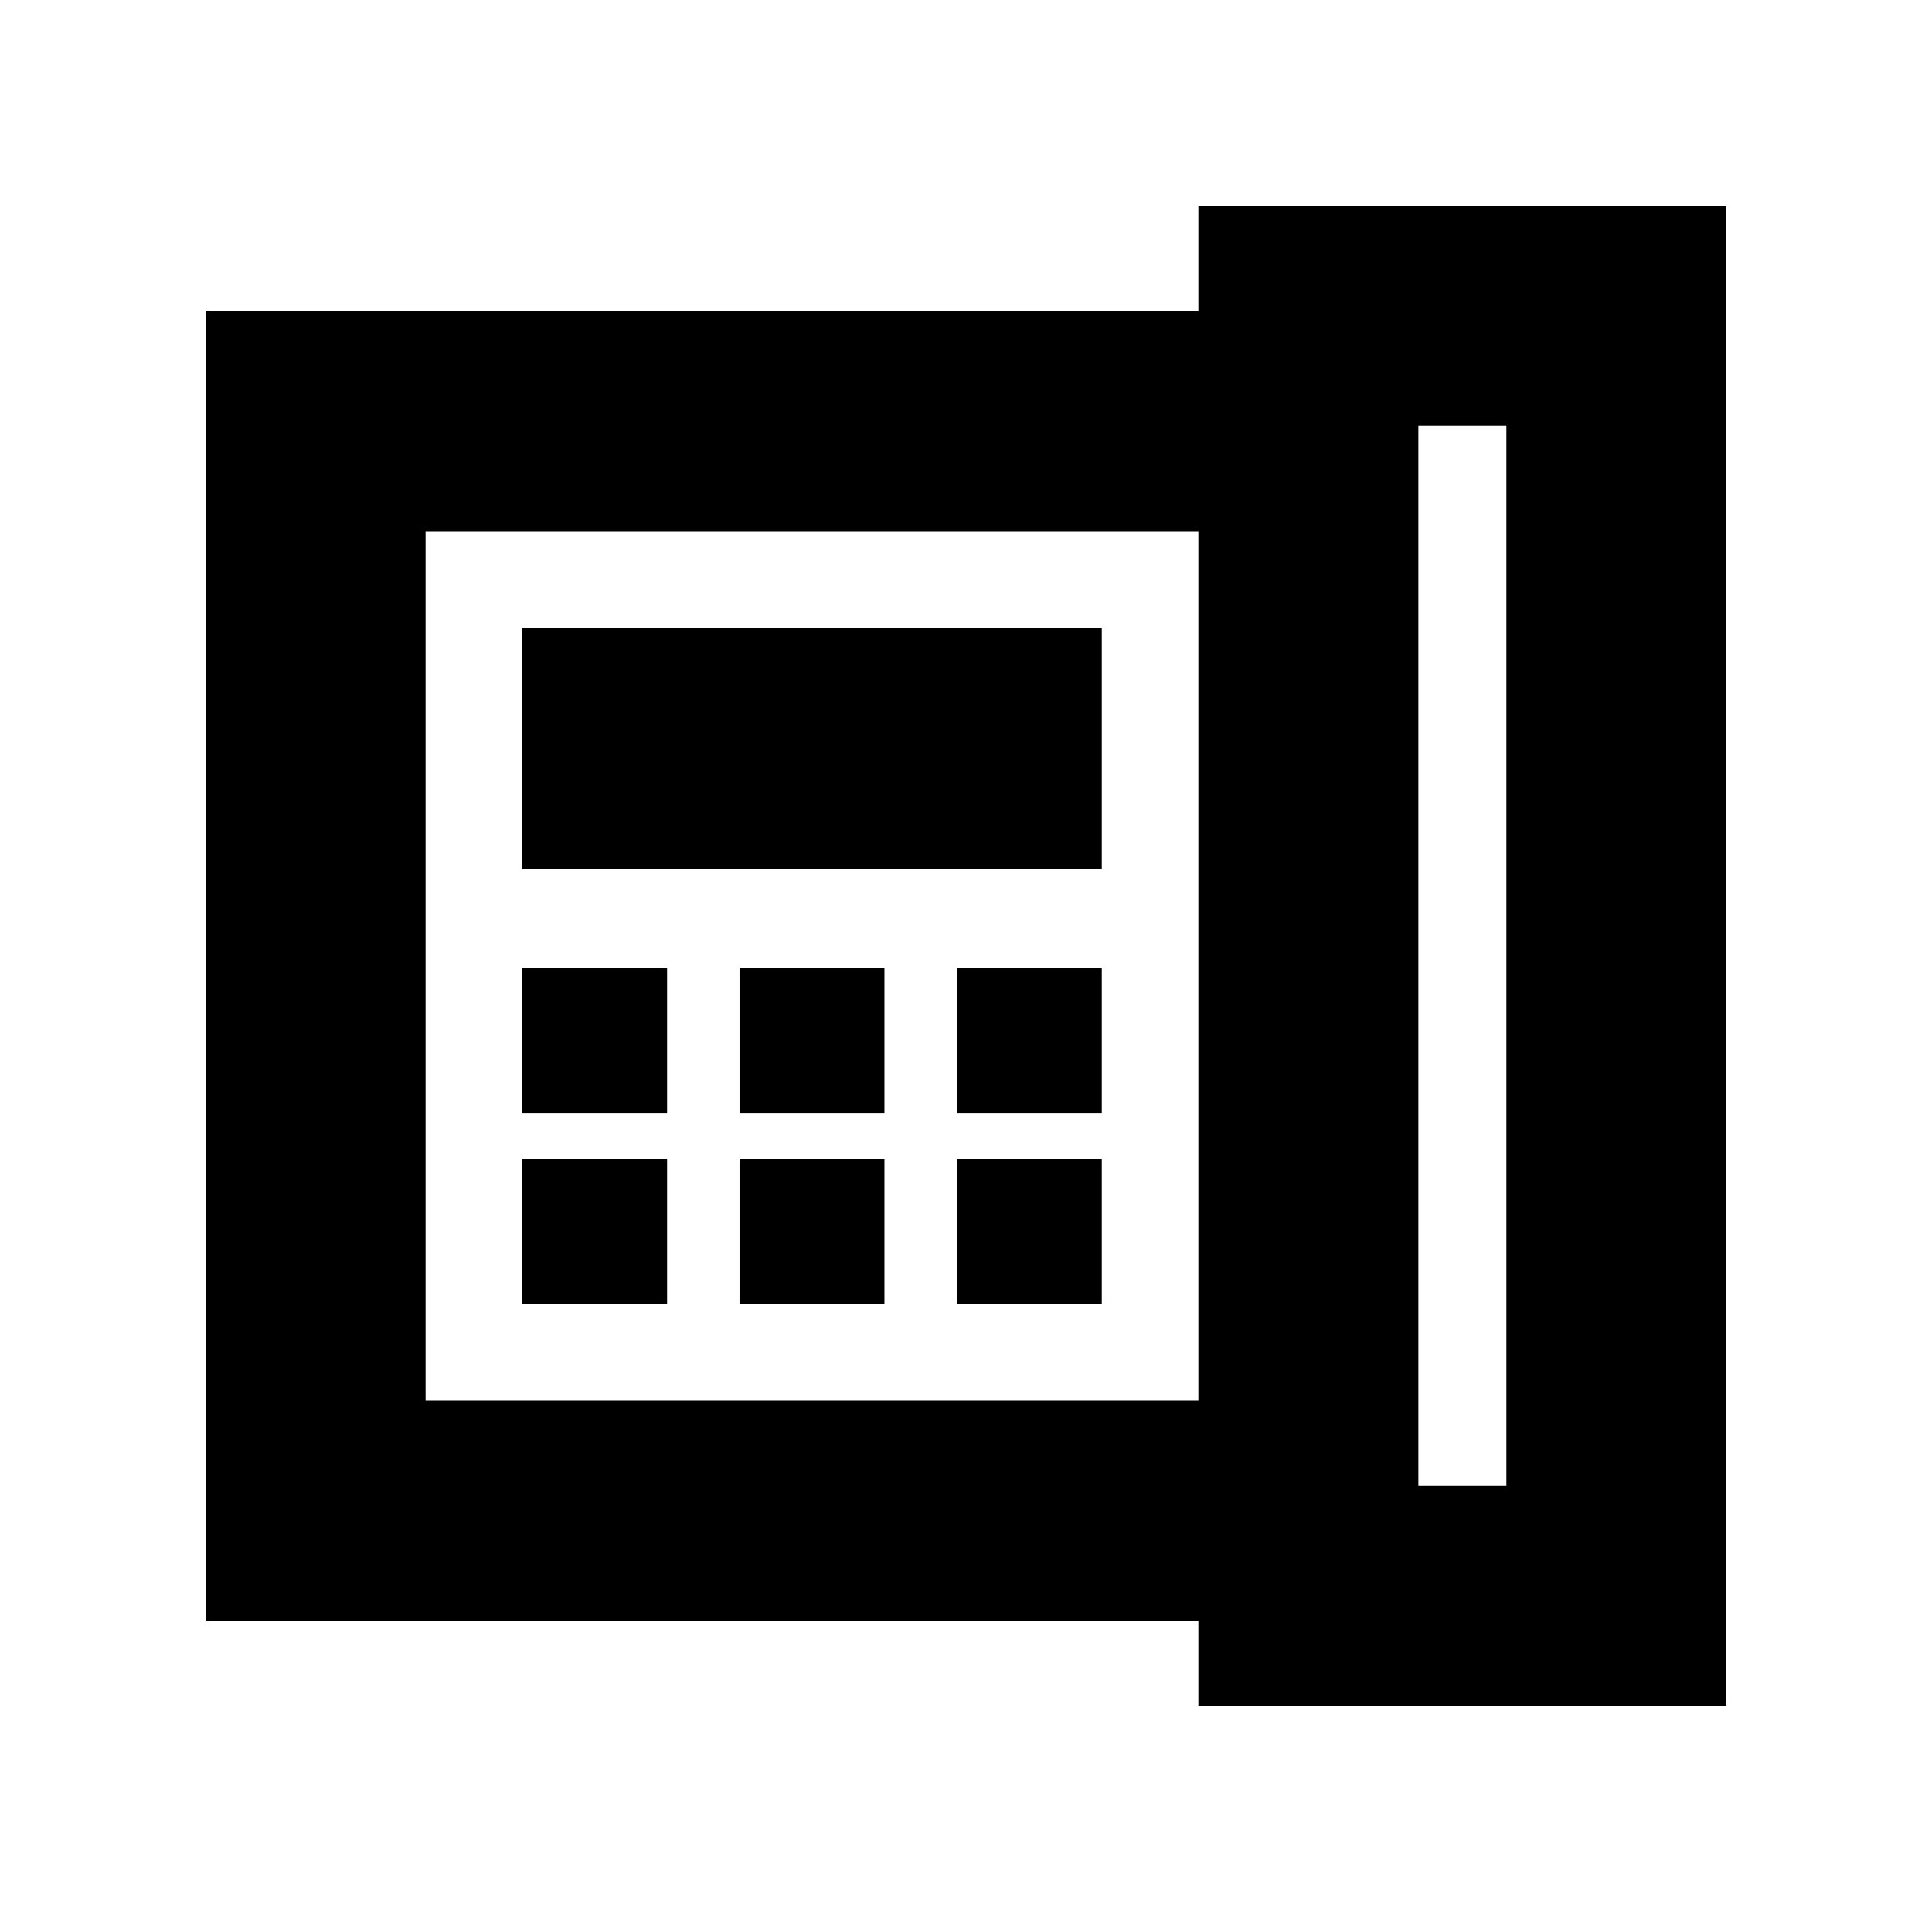 <svg xmlns="http://www.w3.org/2000/svg" height="20" viewBox="0 96 960 960" width="20"><path d="M704.783 834.348h43.739v-526.87h-43.739v526.87ZM259.478 649h72v-72h-72v72Zm0 95h72v-72h-72v72Zm0-216h288V408h-288v120Zm108 121h72v-72h-72v72Zm0 95h72v-72h-72v72Zm108-95h72v-72h-72v72Zm0 95h72v-72h-72v72Zm120 48V360h-384v432h384ZM102.173 901.305v-650.61h493.305v-52.522h262.349v745.479H595.478v-42.347H102.173ZM211.478 792V360v432Z"/></svg>